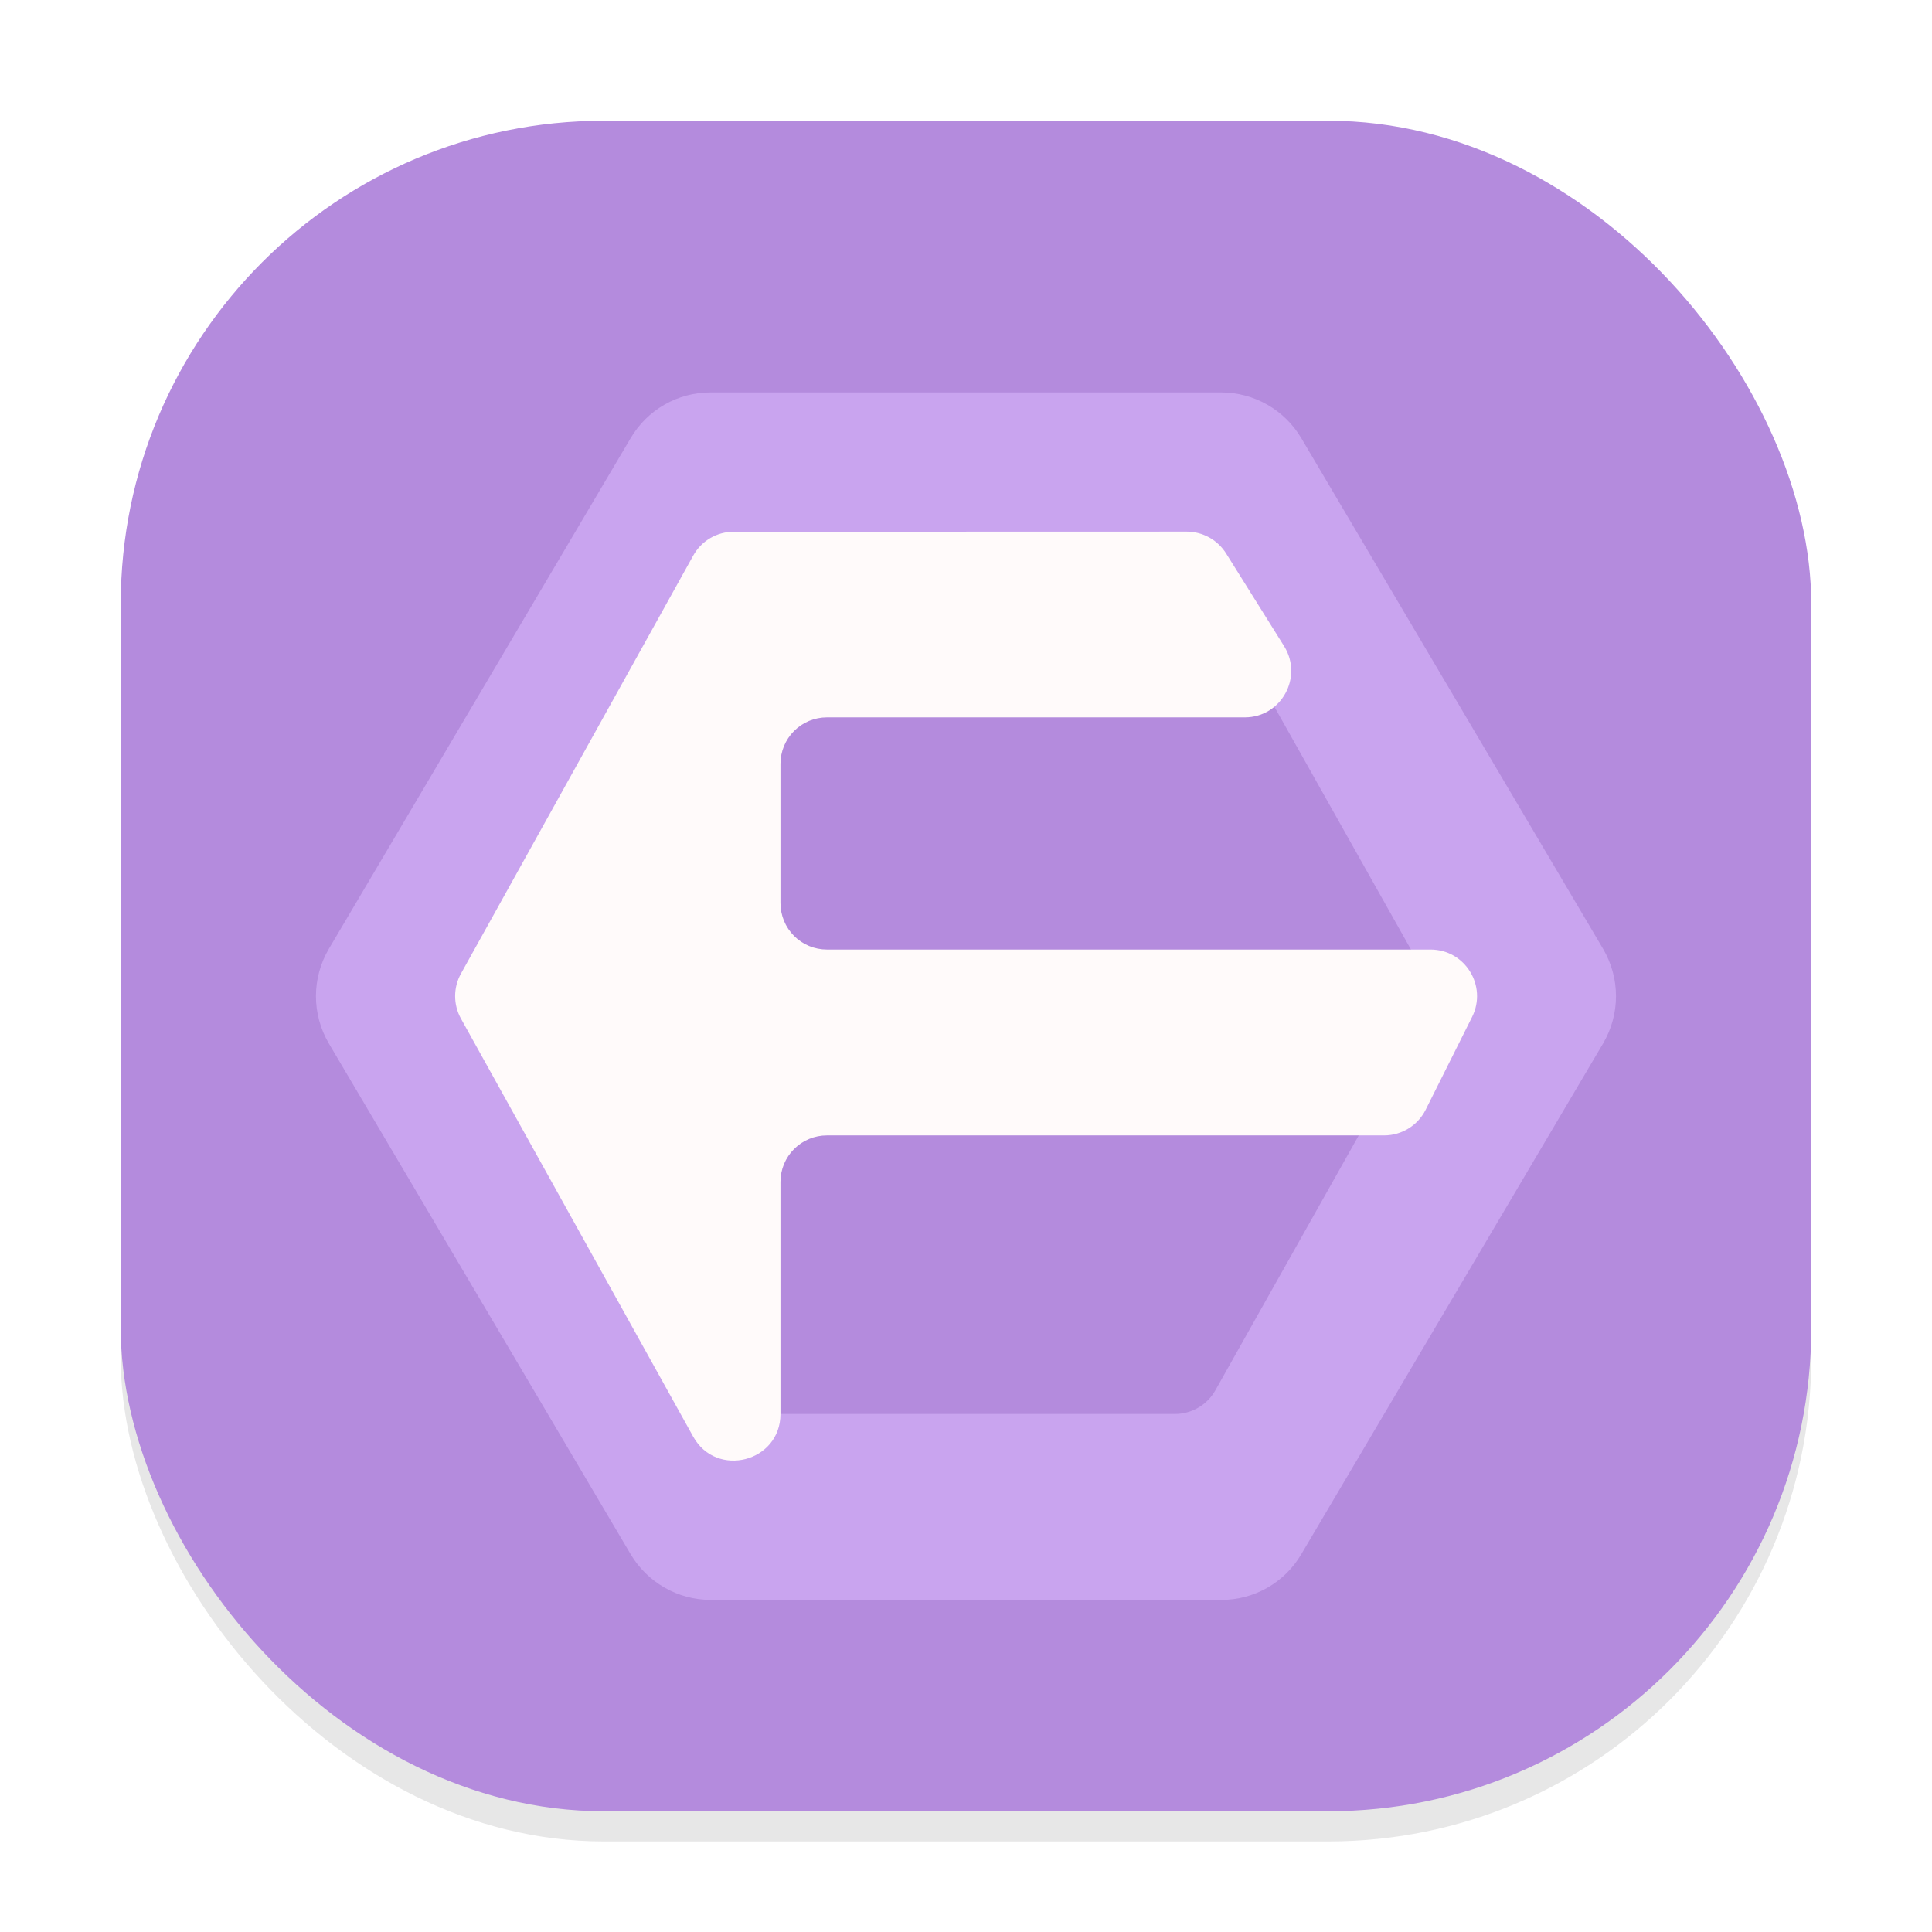 <svg width="64" height="64" viewBox="0 0 64 64" fill="none" xmlns="http://www.w3.org/2000/svg">
<g clip-path="url(#clip0_196_73)">
<g opacity="0.16" filter="url(#filter0_f_196_73)">
<rect x="4" y="5" width="56" height="56" rx="16" fill="#666569"/>
</g>
<rect x="4" y="4" width="56" height="56" rx="16" fill="#B48BDD"/>
<path d="M23.539 13C23.005 12.999 22.479 13.139 22.015 13.403C21.551 13.668 21.165 14.05 20.893 14.511L10.895 31.43C10.615 31.906 10.466 32.448 10.466 32.999C10.466 33.551 10.615 34.093 10.895 34.569L20.893 51.489C21.166 51.948 21.553 52.328 22.017 52.593C22.48 52.858 23.005 52.998 23.539 52.999H40.459C40.993 53 41.519 52.861 41.983 52.596C42.447 52.331 42.834 51.949 43.105 51.489L53.103 34.569C53.383 34.093 53.532 33.551 53.532 32.999C53.532 32.448 53.383 31.906 53.103 31.43L43.105 14.511C42.832 14.051 42.445 13.671 41.981 13.406C41.517 13.141 40.993 13.001 40.459 13H23.539Z" fill="#C9A4EF"/>
<path d="M24.309 19.152V46.84H38.921C39.476 46.84 39.988 46.54 40.261 46.055L47.183 33.75C47.312 33.52 47.38 33.261 47.38 32.997C47.38 32.733 47.312 32.473 47.183 32.243L40.261 19.937L24.309 19.152Z" fill="#B48BDD"/>
<path d="M24.308 17.614C23.748 17.614 23.232 17.917 22.962 18.408L15.271 32.251C15.144 32.48 15.077 32.737 15.077 32.998C15.077 33.26 15.144 33.517 15.271 33.745L22.962 47.589C23.733 48.979 25.854 48.431 25.854 46.841V39.151C25.854 38.742 26.016 38.351 26.305 38.063C26.593 37.774 26.984 37.612 27.392 37.612H45.85C46.433 37.612 46.966 37.283 47.227 36.762L48.766 33.686C49.276 32.662 48.533 31.455 47.389 31.455H27.392C27.19 31.455 26.99 31.415 26.803 31.338C26.617 31.261 26.447 31.147 26.304 31.004C26.162 30.861 26.048 30.692 25.971 30.505C25.894 30.318 25.854 30.118 25.854 29.916V25.302C25.854 24.894 26.016 24.503 26.305 24.214C26.593 23.926 26.984 23.764 27.392 23.764H41.236C42.444 23.763 43.174 22.435 42.541 21.41L40.617 18.334C40.478 18.113 40.286 17.931 40.058 17.804C39.83 17.678 39.573 17.611 39.312 17.61L24.308 17.614Z" fill="#FFFAFA"/>
</g>
<defs>
<filter id="filter0_f_196_73" x="0" y="1" width="64" height="64" filterUnits="userSpaceOnUse" color-interpolation-filters="sRGB">
<feFlood flood-opacity="0" result="BackgroundImageFix"/>
<feBlend mode="normal" in="SourceGraphic" in2="BackgroundImageFix" result="shape"/>
<feGaussianBlur stdDeviation="2" result="effect1_foregroundBlur_196_73"/>
</filter>
<clipPath id="clip0_196_73">
<rect width="64" height="64" fill="white"/>
</clipPath>
</defs>
</svg>
